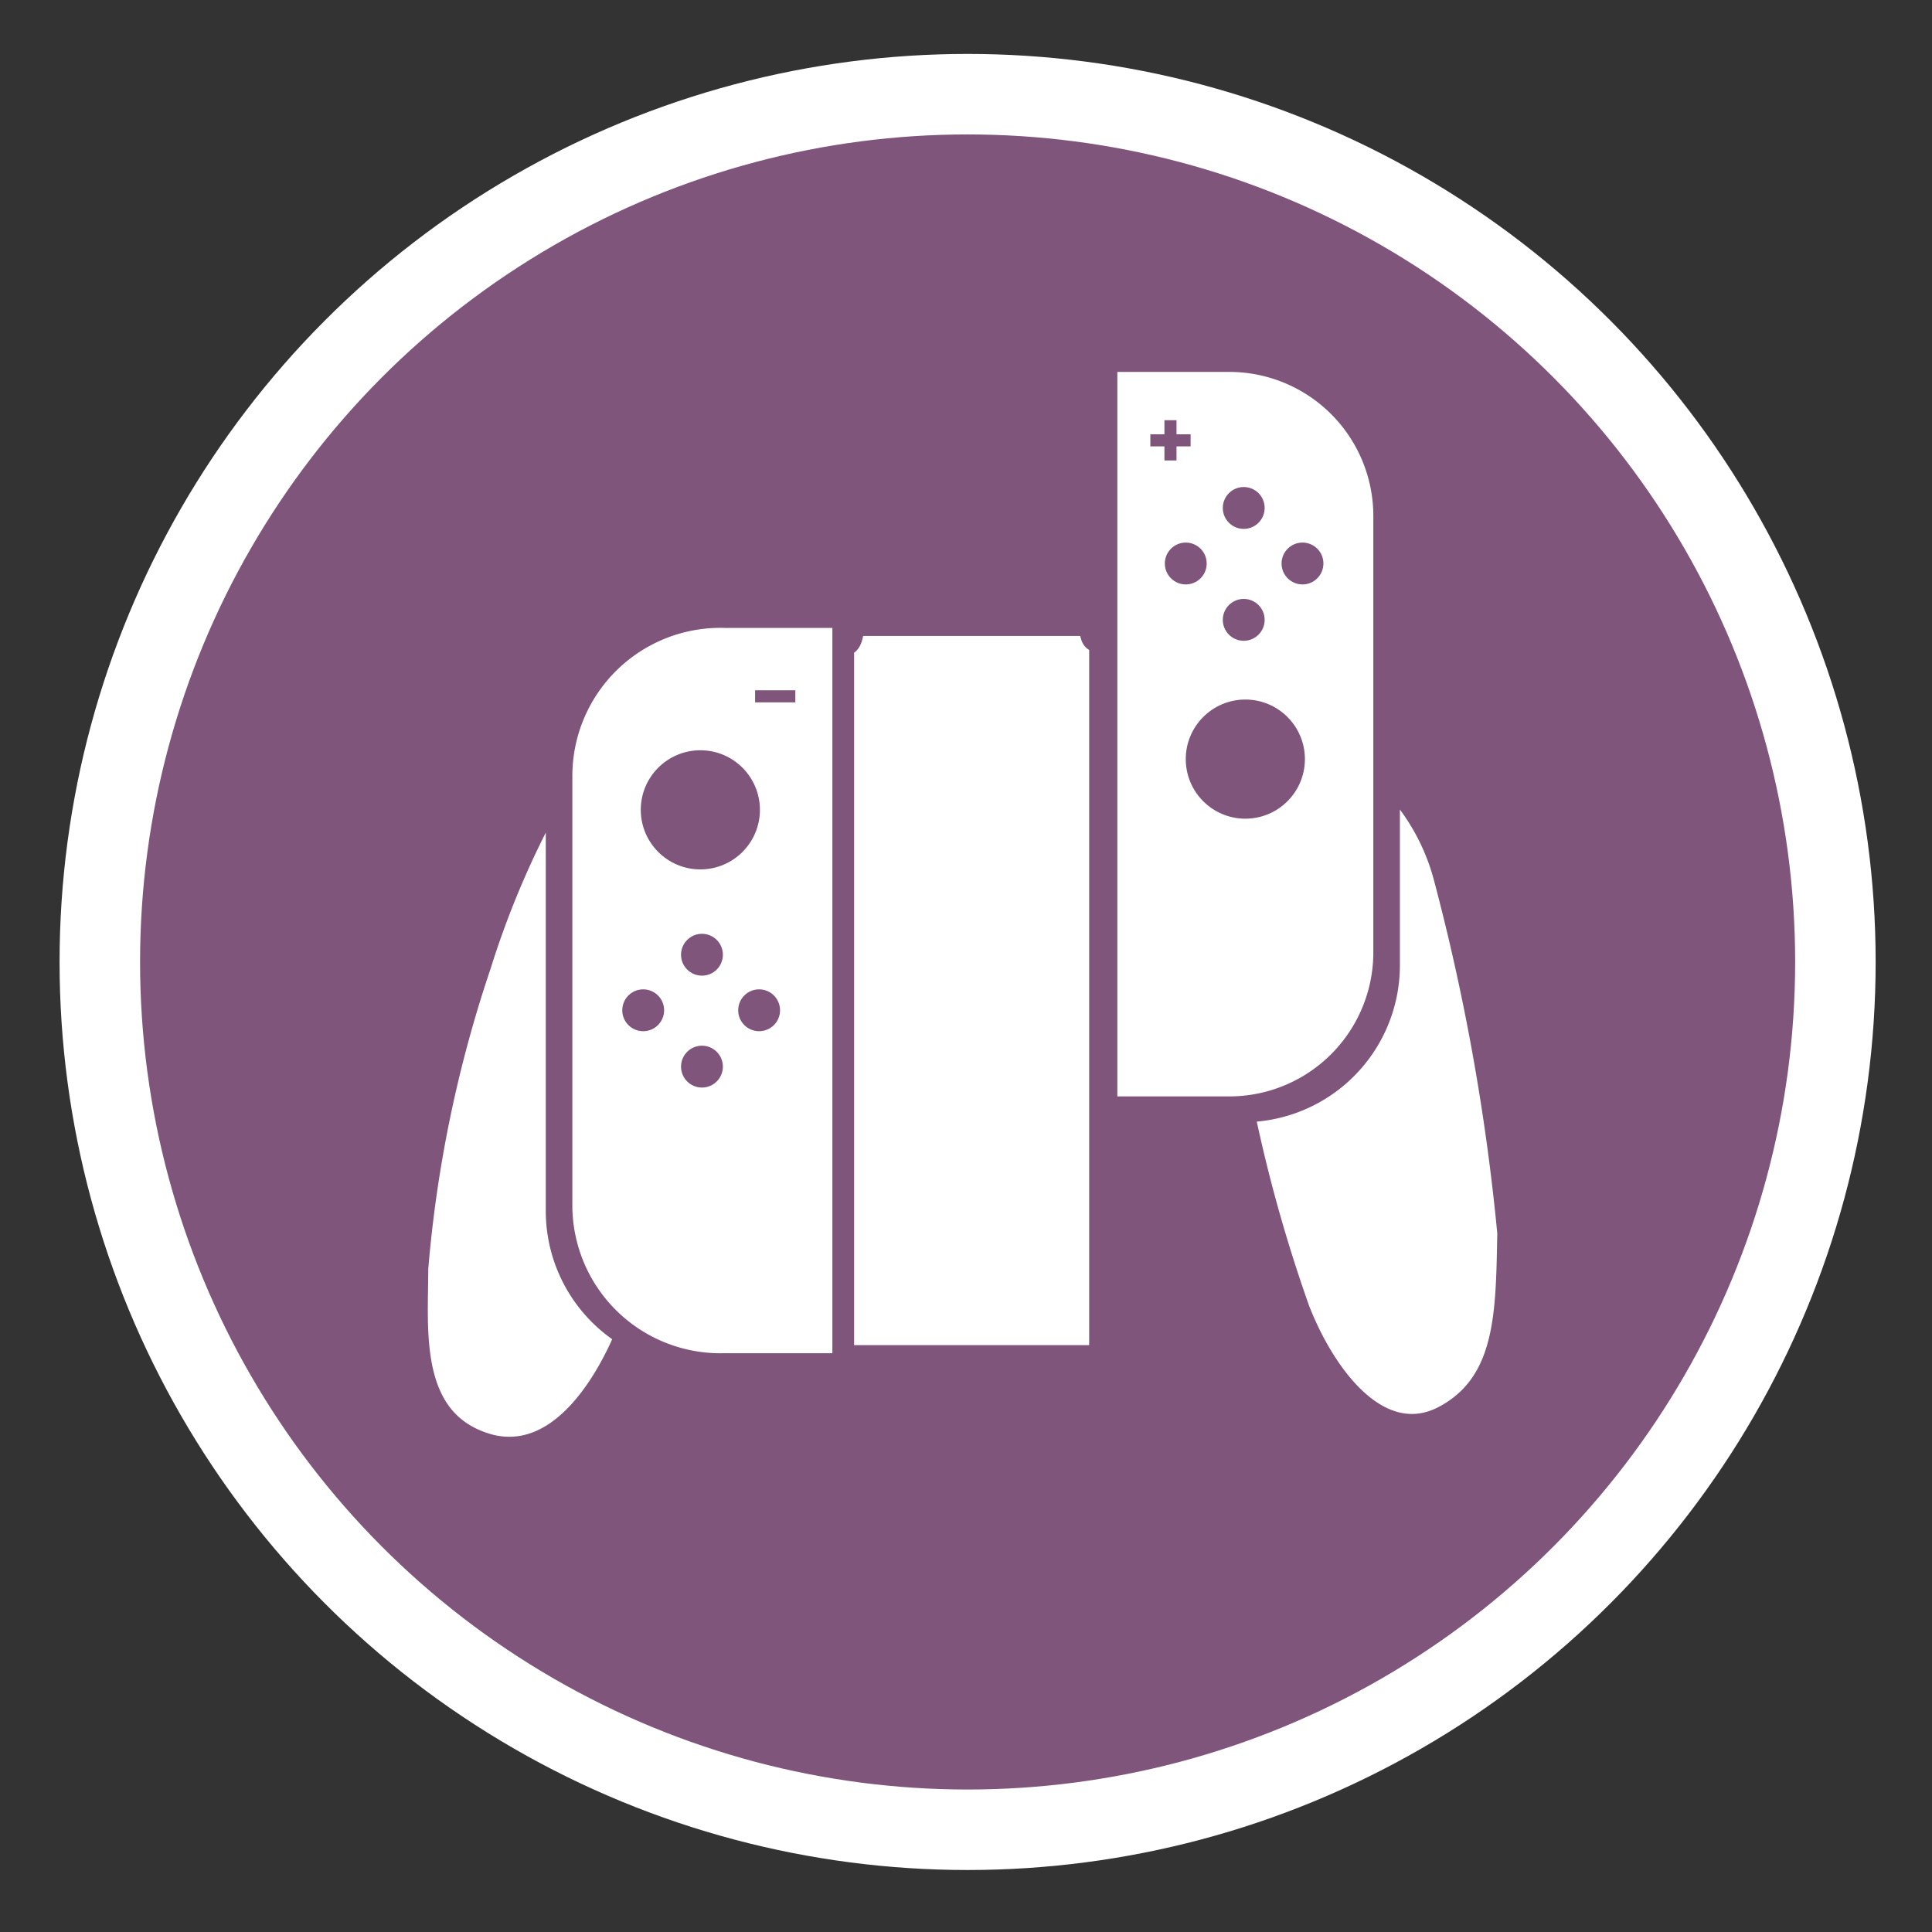 <svg id="ICONS" xmlns="http://www.w3.org/2000/svg" viewBox="0 0 24 24"><rect x="0" y="0" width="24" height="24" fill="#333333" stroke="none"/><circle cx="11.94" cy="12.05" r="10.78" style="fill:#7f557b"/><circle cx="12.02" cy="11.95" r="10.78" style="fill:none;stroke:#fff;stroke-miterlimit:10"/><path d="M9,16.71A1.74,1.74,0,0,1,7.21,15V9.64A1.74,1.74,0,0,1,9,7.9h1.24v8.81Z" style="fill:#fff"/><path d="M10.09,8v8.61H9A1.65,1.65,0,0,1,7.31,15V9.64A1.64,1.64,0,0,1,9,8h1.14m.2-.2H9A1.84,1.84,0,0,0,7.11,9.64V15A1.84,1.84,0,0,0,9,16.81h1.34v-9Z" style="fill:#fff"/><circle cx="8.7" cy="10.06" r="0.74" style="fill:#7f557b"/><line x1="9.38" y1="8.65" x2="9.88" y2="8.65" style="fill:none;stroke:#7f557b;stroke-miterlimit:10;stroke-width:0.15px"/><circle cx="8.72" cy="11.86" r="0.26" style="fill:#7f557b"/><circle cx="9.43" cy="12.55" r="0.26" style="fill:#7f557b"/><circle cx="8.72" cy="13.25" r="0.26" style="fill:#7f557b"/><circle cx="7.99" cy="12.55" r="0.26" style="fill:#7f557b"/><path d="M14,13.53V4.72h1.29A1.69,1.69,0,0,1,17,6.4v5.44a1.69,1.69,0,0,1-1.69,1.69Z" style="fill:#fff"/><path d="M15.27,4.82A1.59,1.59,0,0,1,16.86,6.4v5.44a1.59,1.59,0,0,1-1.59,1.59H14.08V4.82h1.19m0-.2H13.88v9h1.39a1.79,1.79,0,0,0,1.79-1.79V6.4a1.79,1.79,0,0,0-1.79-1.78Z" style="fill:#fff"/><circle cx="15.47" cy="9.43" r="0.74" style="fill:#7f557b"/><line x1="14.79" y1="5.47" x2="14.29" y2="5.47" style="fill:none;stroke:#7f557b;stroke-miterlimit:10;stroke-width:0.15px"/><line x1="14.54" y1="5.22" x2="14.54" y2="5.72" style="fill:none;stroke:#7f557b;stroke-miterlimit:10;stroke-width:0.15px"/><circle cx="15.45" cy="6.31" r="0.26" style="fill:#7f557b"/><circle cx="14.73" cy="7" r="0.26" style="fill:#7f557b"/><circle cx="15.45" cy="7.7" r="0.26" style="fill:#7f557b"/><circle cx="16.18" cy="7" r="0.26" style="fill:#7f557b"/><path d="M13.51,7.8H10.63c0,.14-.05.24-.12.24v8.77h3.12V8C13.56,8,13.51,7.94,13.51,7.8Z" style="fill:#fff;stroke:#7f557b;stroke-miterlimit:10;stroke-width:0.2px"/><path d="M6.88,15.05V9.94A11.13,11.13,0,0,0,6,12a15.83,15.83,0,0,0-.78,3.76c0,.77-.13,1.89.88,2.16C7,18.14,7.56,17,7.73,16.6A1.85,1.85,0,0,1,6.88,15.05Z" style="fill:#fff;stroke:#7f557b;stroke-miterlimit:10;stroke-width:0.2px"/><path d="M17.91,10.91a2.67,2.67,0,0,0-.62-1.13l0,.05V12a1.85,1.85,0,0,1-1.8,1.84,18.73,18.73,0,0,0,.68,2.42c.33.84,1,1.71,1.76,1.3s.75-1.27.77-2.24A27.31,27.31,0,0,0,17.91,10.91Z" style="fill:#fff;stroke:#7f557b;stroke-miterlimit:10;stroke-width:0.2px"/></svg>